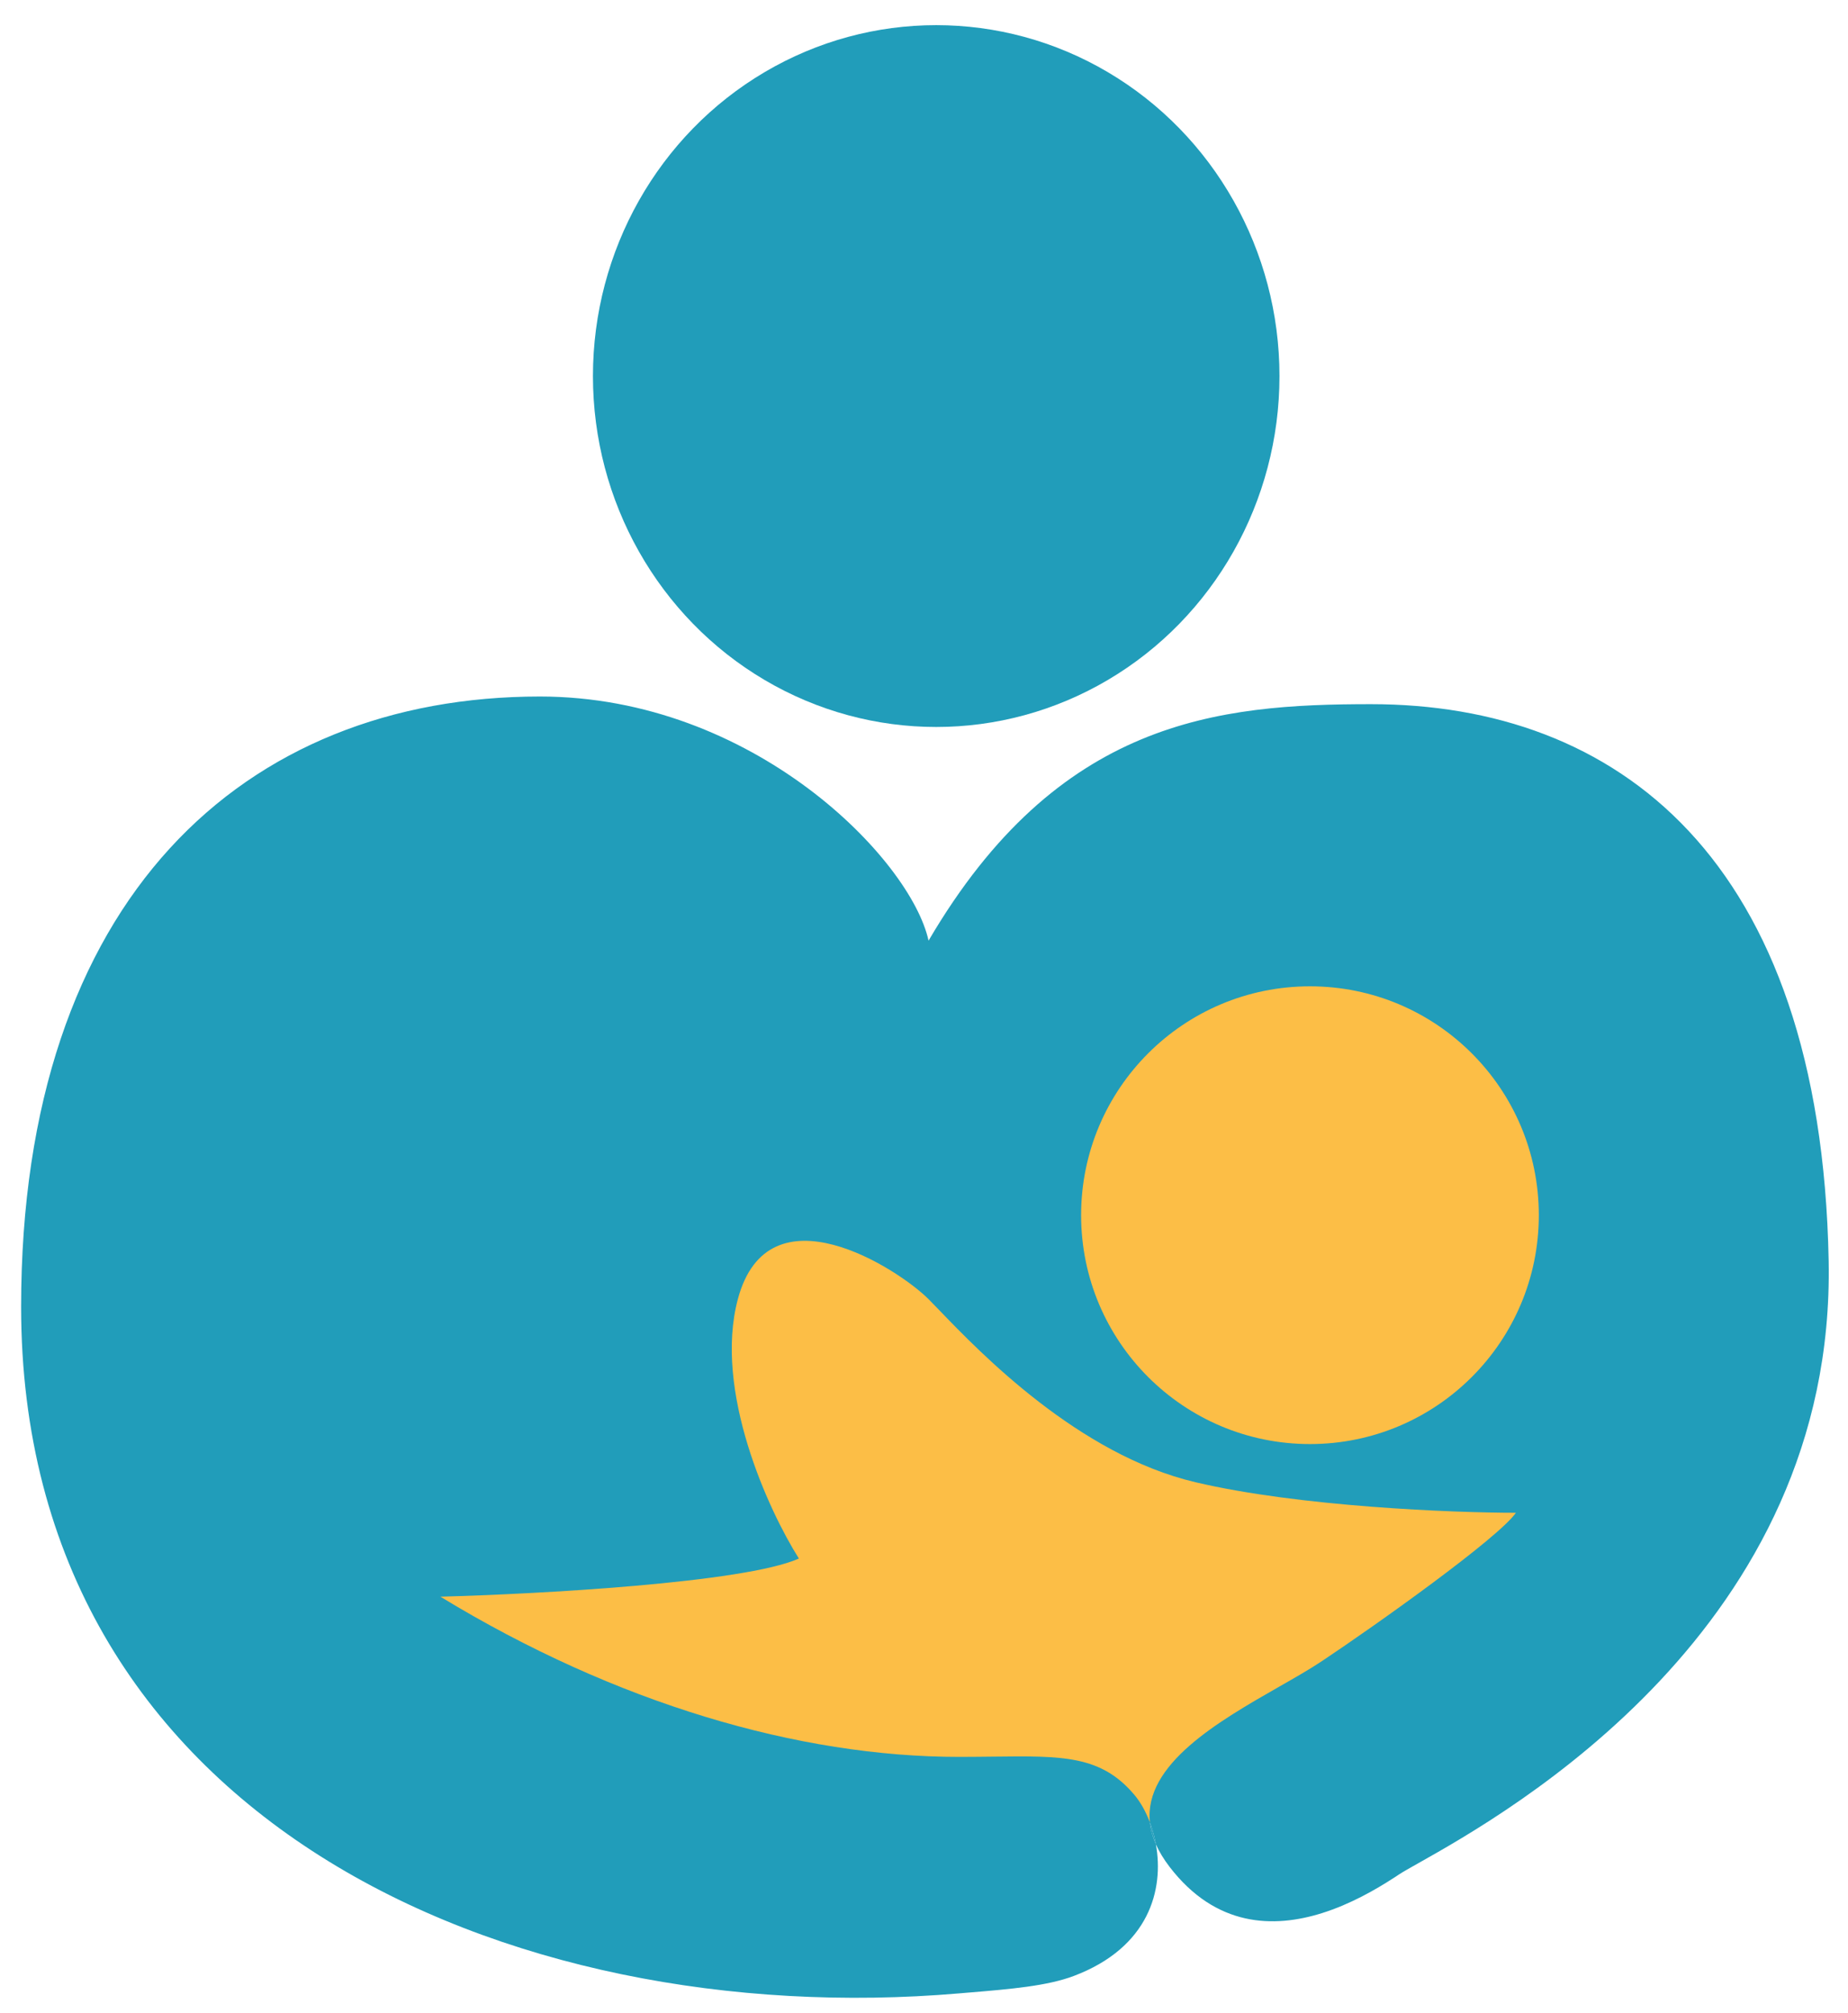 <svg width="56" height="61" viewBox="0 0 56 61" fill="none" xmlns="http://www.w3.org/2000/svg">
<g id="Group 93">
<ellipse id="Ellipse 14" cx="28.37" cy="11.395" rx="10.402" ry="10.633" fill="#219DBA"/>
<g id="Exclude">
<path fill-rule="evenodd" clip-rule="evenodd" d="M16.359 21.105C22.831 21.105 27.599 26.037 28.138 28.502C32.067 21.799 36.916 21.337 41.545 21.337C48.959 21.337 55.183 25.96 55.414 38.211C55.624 49.339 45.71 54.92 42.978 56.457C42.702 56.612 42.5 56.727 42.388 56.801C42.373 56.811 42.358 56.821 42.342 56.832L42.303 56.858C42.288 56.867 42.274 56.876 42.26 56.886L42.225 56.908C41.684 57.258 40.922 57.698 40.063 57.968C38.596 58.429 36.848 58.395 35.444 56.57C35.263 56.334 35.125 56.105 35.027 55.883C34.993 55.691 34.944 55.507 34.885 55.333C34.872 55.295 34.859 55.257 34.845 55.22C34.867 55.434 34.927 55.655 35.027 55.883C35.274 57.251 34.828 59.01 32.536 59.874C31.733 60.177 30.618 60.271 29.375 60.375L29.373 60.375L29.346 60.377C29.252 60.385 29.158 60.393 29.063 60.401C15.357 61.571 0.64 55.085 0.64 39.598C0.64 27.208 7.418 21.105 16.359 21.105Z" fill="#219DBA"/>
<path d="M34.845 55.22C34.867 55.434 34.927 55.655 35.027 55.883C34.993 55.691 34.944 55.507 34.885 55.333C34.872 55.295 34.859 55.257 34.845 55.22Z" fill="#219DBA"/>
</g>
<circle id="Ellipse 15" cx="39.696" cy="36.821" r="6.935" fill="#FCBE46"/>
<path id="Vector 5" fill-rule="evenodd" clip-rule="evenodd" d="M30.101 53.227C32.206 53.202 33.369 53.188 34.379 54.39C34.556 54.601 34.72 54.886 34.845 55.219C34.657 53.454 36.936 52.152 38.764 51.107C39.248 50.831 39.701 50.572 40.067 50.327C41.731 49.218 45.398 46.608 45.937 45.838C44.011 45.838 39.372 45.653 36.228 44.913C32.678 44.078 29.693 40.977 28.468 39.705C28.338 39.569 28.227 39.455 28.138 39.365C27.213 38.441 23.284 35.898 22.359 39.365C21.619 42.139 23.284 45.761 24.209 47.225C22.544 47.964 16.272 48.303 13.344 48.38C18.661 51.617 24.209 53.235 29.063 53.235C29.433 53.235 29.778 53.23 30.101 53.227Z" fill="#FCBE46"/>
</g>
</svg>
